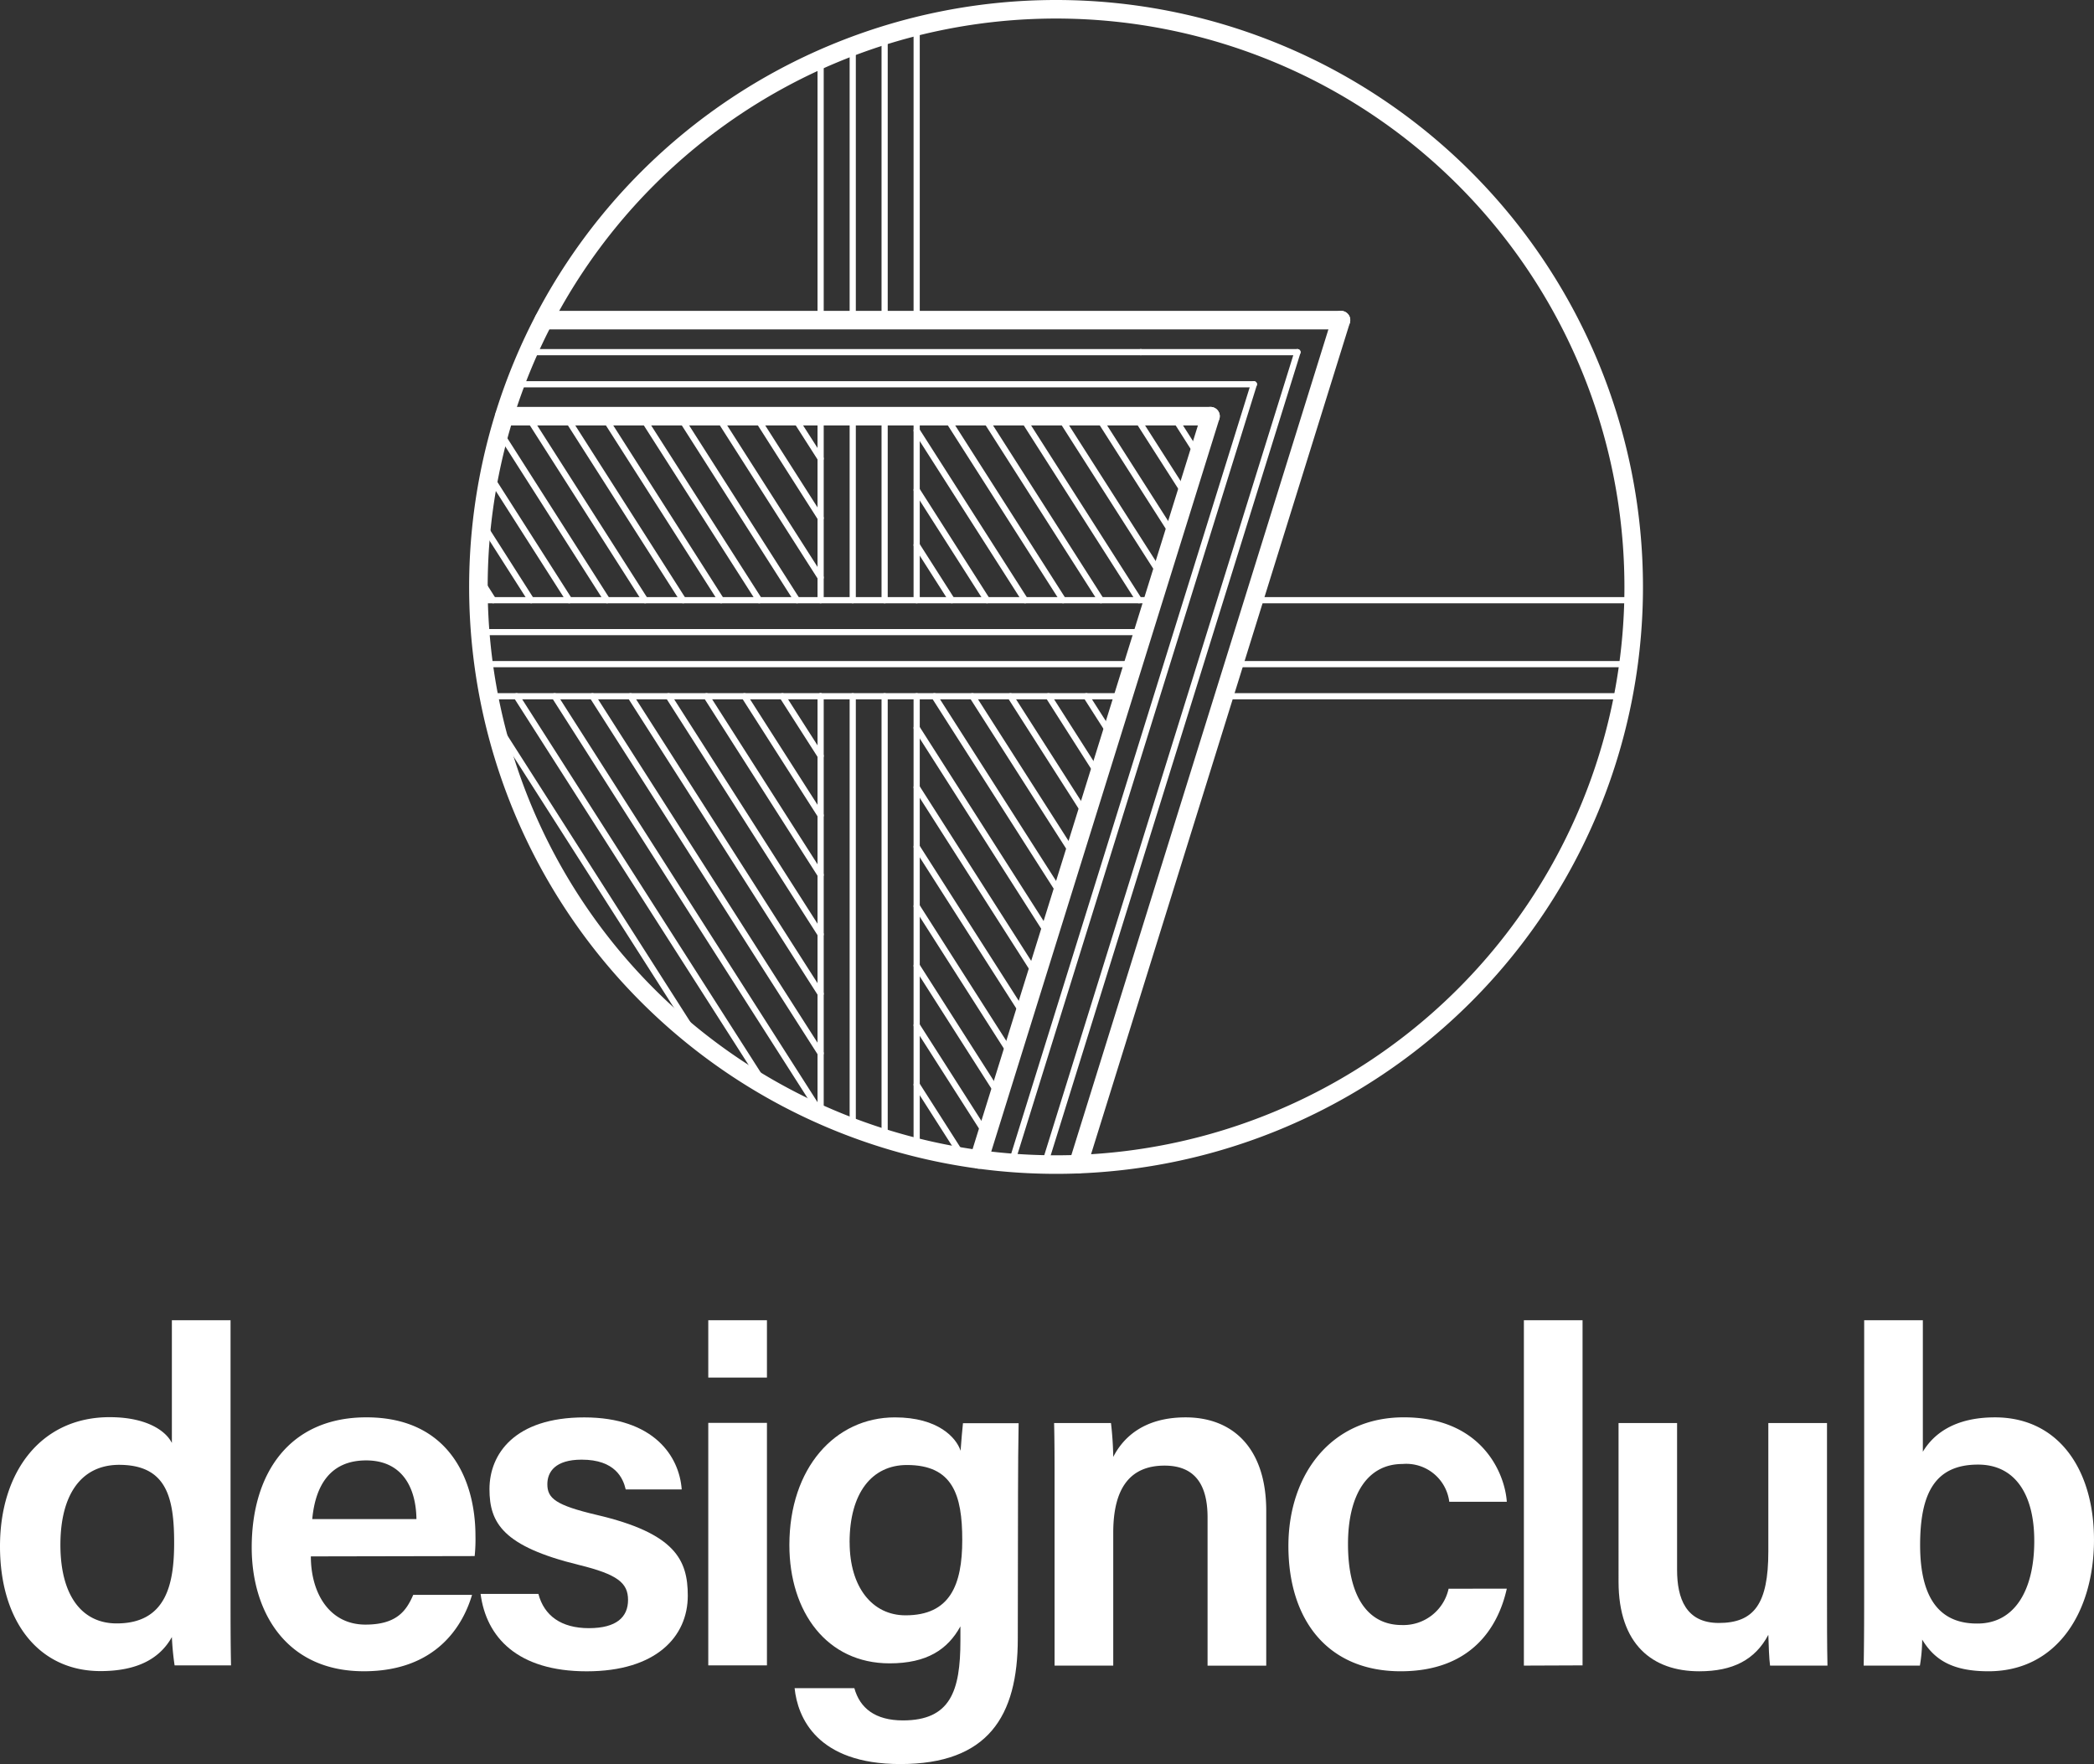 <svg xmlns="http://www.w3.org/2000/svg" width="169.356" height="142.671" viewBox="0 0 169.356 142.671">
  <rect x="0" y="0" width="169.356" height="142.671" fill="#333333" stroke="none"/>
  <g id="Layer_3" data-name="Layer 3" transform="translate(-346.278 -236.806)">
    <path id="Path_229" data-name="Path 229" d="M364.924,498.787v22.474c0,1.808,0,3.617.038,5.442H360.4a22.283,22.283,0,0,1-.221-2.294c-.956,1.711-2.748,2.753-5.771,2.753-4.994,0-8.13-4.016-8.13-10.09s3.352-10.446,8.864-10.446c3.039,0,4.567,1.134,5.037,2.089v-9.928Zm-13.761,18.155c0,4.13,1.749,6.365,4.551,6.365,4.022,0,4.648-3.207,4.648-6.521,0-3.693-.626-6.305-4.465-6.305-3.061.016-4.734,2.418-4.734,6.478Z" transform="translate(0 -155.205)" fill="#fff"/>
    <path id="Path_230" data-name="Path 230" d="M401.219,529.385c0,2.975,1.5,5.517,4.416,5.517,2.548,0,3.315-1.139,3.865-2.408h4.756c-.718,2.435-2.85,6.181-8.751,6.181-6.359,0-9.069-4.891-9.069-10.009,0-6.046,3.088-10.527,9.275-10.527,6.6,0,8.821,4.945,8.821,9.6a13.13,13.13,0,0,1-.065,1.62Zm8.54-3.018c-.038-2.6-1.188-4.745-4.07-4.745s-4.1,2-4.357,4.745Z" transform="translate(-29.8 -166.704)" fill="#fff"/>
    <path id="Path_231" data-name="Path 231" d="M446.72,532.427c.464,1.76,1.841,2.769,4.081,2.769s3.169-.9,3.169-2.284-.864-2.068-3.989-2.834c-6.127-1.5-7.218-3.39-7.218-6.127,0-2.845,2.041-5.8,7.666-5.8s7.687,3.142,7.882,5.825h-4.529c-.211-.907-.853-2.408-3.563-2.408-2.116,0-2.775.972-2.775,1.987,0,1.144.675,1.7,4,2.483,6.343,1.485,7.358,3.639,7.358,6.532,0,3.309-2.559,6.116-8.173,6.116s-8.13-2.769-8.584-6.262Z" transform="translate(-56.898 -166.711)" fill="#fff"/>
    <path id="Path_232" data-name="Path 232" d="M487.415,498.787h4.745v4.637h-4.745Zm0,8.3h4.745V526.7h-4.745Z" transform="translate(-83.854 -155.205)" fill="#fff"/>
    <path id="Path_233" data-name="Path 233" d="M522.049,536.036c0,6.295-2.419,10.144-9.5,10.144-6.759,0-8.308-3.779-8.551-6.138h4.832c.448,1.62,1.69,2.608,3.93,2.608,3.838,0,4.648-2.375,4.648-6.451v-1.155c-1.031,1.868-2.7,2.991-5.733,2.991-5.053,0-8.1-4.135-8.1-9.571,0-6.224,3.693-10.322,8.54-10.322,3.493,0,4.961,1.647,5.307,2.7.038-.653.157-1.879.194-2.23h4.5c-.027,1.544-.049,3.779-.049,5.641Zm-13.6-7.785c0,3.633,1.841,5.9,4.519,5.9,3.6,0,4.589-2.445,4.589-6.1s-.777-6.057-4.475-6.057C510.27,521.995,508.445,524.224,508.445,528.252Z" transform="translate(-93.455 -166.704)" fill="#fff"/>
    <path id="Path_234" data-name="Path 234" d="M556.365,523.544c0-1.684,0-3.471-.038-4.945h4.6a27.389,27.389,0,0,1,.184,2.742c.707-1.387,2.294-3.2,5.852-3.2,3.854,0,6.521,2.526,6.521,7.558v12.524h-4.745V526.238c0-2.462-.875-4.195-3.477-4.195-2.775,0-4.151,1.8-4.151,5.425v10.748h-4.745Z" transform="translate(-124.797 -166.704)" fill="#fff"/>
    <path id="Path_235" data-name="Path 235" d="M620.678,531.993c-.734,3.3-3.023,6.683-8.584,6.683-5.868,0-9.08-4.108-9.08-10.138,0-5.712,3.4-10.4,9.334-10.4,6.295,0,8.173,4.508,8.33,6.829h-4.654a3.508,3.508,0,0,0-3.779-3.056c-2.813,0-4.411,2.445-4.411,6.478,0,4.276,1.62,6.548,4.357,6.548A3.74,3.74,0,0,0,615.97,532Z" transform="translate(-152.534 -166.704)" fill="#fff"/>
    <path id="Path_236" data-name="Path 236" d="M649.94,526.719V498.787h4.745V526.7Z" transform="translate(-180.415 -155.205)" fill="#fff"/>
    <path id="Path_237" data-name="Path 237" d="M685.66,533.183c0,1.9,0,4.151.038,5.706h-4.643c-.076-.54-.113-1.62-.14-2.489-1.08,2.035-2.883,2.948-5.587,2.948-3.779,0-6.527-2.159-6.527-7.256V519.271h4.734v11.877c0,2.305.718,4.292,3.374,4.292,2.856,0,4.006-1.549,4.006-5.776V519.271h4.745Z" transform="translate(-191.62 -167.375)" fill="#fff"/>
    <path id="Path_238" data-name="Path 238" d="M717.693,498.787h4.745v10.635c.837-1.4,2.521-2.78,5.83-2.78,5.2,0,8.011,4.292,8.011,9.9,0,5.739-2.921,10.635-8.535,10.635-2.991,0-4.394-.977-5.361-2.564a12.981,12.981,0,0,1-.184,2.105h-4.546c.038-2.159.038-4.319.038-6.478ZM731.448,516.6c0-3.59-1.458-6.138-4.545-6.138-3.46,0-4.686,2.284-4.686,6.505,0,3.568,1.08,6.349,4.589,6.349,3,.032,4.643-2.613,4.643-6.683Z" transform="translate(-220.646 -155.205)" fill="#fff"/>
    <path id="Path_239" data-name="Path 239" d="M535.043,284.274a46.718,46.718,0,1,0-46.718,46.718,46.718,46.718,0,0,0,46.718-46.718" transform="translate(-56.637 0)" fill="none" stroke="#fff" stroke-linecap="round" stroke-linejoin="round" stroke-width="1.5"/>
    <line id="Line_57" data-name="Line 57" x1="64.474" transform="translate(390.26 262.697)" fill="none" stroke="#fff" stroke-linecap="round" stroke-linejoin="round" stroke-width="1.5"/>
    <line id="Line_58" data-name="Line 58" x1="59.734" transform="translate(387.954 267.884)" fill="none" stroke="#fff" stroke-linecap="round" stroke-linejoin="round" stroke-width="0.5"/>
    <line id="Line_59" data-name="Line 59" x1="57.11" transform="translate(387.069 270.465)" fill="none" stroke="#fff" stroke-linecap="round" stroke-linejoin="round" stroke-width="1.5"/>
    <line id="Line_60" data-name="Line 60" x1="62.19" transform="translate(389.023 265.288)" fill="none" stroke="#fff" stroke-linecap="round" stroke-linejoin="round" stroke-width="0.5"/>
    <line id="Line_61" data-name="Line 61" x1="21.248" y2="68.258" transform="translate(433.485 262.697)" fill="none" stroke="#fff" stroke-linecap="round" stroke-linejoin="round" stroke-width="1.5"/>
    <line id="Line_62" data-name="Line 62" x1="19.596" y2="62.968" transform="translate(428.092 267.884)" fill="none" stroke="#fff" stroke-linecap="round" stroke-linejoin="round" stroke-width="0.5"/>
    <line id="Line_63" data-name="Line 63" x1="18.717" y2="60.112" transform="translate(425.463 270.465)" fill="none" stroke="#fff" stroke-linecap="round" stroke-linejoin="round" stroke-width="1.5"/>
    <line id="Line_64" data-name="Line 64" x1="0.092" y2="0.297" transform="translate(409.964 325.324)" fill="none" stroke="#fff" stroke-linecap="round" stroke-linejoin="round" stroke-width="0.5"/>
    <line id="Line_65" data-name="Line 65" x1="20.449" y2="65.694" transform="translate(430.764 265.288)" fill="none" stroke="#fff" stroke-linecap="round" stroke-linejoin="round" stroke-width="0.5"/>
    <line id="Line_66" data-name="Line 66" x1="30.717" transform="translate(447.678 285.349)" fill="none" stroke="#fff" stroke-linecap="round" stroke-linejoin="round" stroke-width="0.5"/>
    <line id="Line_67" data-name="Line 67" x1="54.373" transform="translate(385.169 285.349)" fill="none" stroke="#fff" stroke-linecap="round" stroke-linejoin="round" stroke-width="0.5"/>
    <path id="Path_240" data-name="Path 240" d="M594.129,361.667h0" transform="translate(-147.256 -73.738)" fill="none" stroke="#fff" stroke-linecap="round" stroke-linejoin="round" stroke-width="0.5"/>
    <line id="Line_68" data-name="Line 68" x1="53.607" transform="translate(385.131 287.929)" fill="none" stroke="#fff" stroke-linecap="round" stroke-linejoin="round" stroke-width="0.5"/>
    <line id="Line_69" data-name="Line 69" x1="31.921" transform="translate(446.074 290.52)" fill="none" stroke="#fff" stroke-linecap="round" stroke-linejoin="round" stroke-width="0.5"/>
    <line id="Line_70" data-name="Line 70" x1="52.533" transform="translate(385.406 290.52)" fill="none" stroke="#fff" stroke-linecap="round" stroke-linejoin="round" stroke-width="0.5"/>
    <line id="Line_71" data-name="Line 71" x1="32.31" transform="translate(445.259 293.117)" fill="none" stroke="#fff" stroke-linecap="round" stroke-linejoin="round" stroke-width="0.5"/>
    <line id="Line_72" data-name="Line 72" x1="51.291" transform="translate(385.833 293.117)" fill="none" stroke="#fff" stroke-linecap="round" stroke-linejoin="round" stroke-width="0.5"/>
    <line id="Line_73" data-name="Line 73" y2="23.03" transform="translate(417.824 239.667)" fill="none" stroke="#fff" stroke-linecap="round" stroke-linejoin="round" stroke-width="0.5"/>
    <line id="Line_74" data-name="Line 74" y2="23.753" transform="translate(420.415 238.943)" fill="none" stroke="#fff" stroke-linecap="round" stroke-linejoin="round" stroke-width="0.5"/>
    <line id="Line_75" data-name="Line 75" y2="14.884" transform="translate(417.824 270.465)" fill="none" stroke="#fff" stroke-linecap="round" stroke-linejoin="round" stroke-width="0.5"/>
    <line id="Line_76" data-name="Line 76" y2="14.884" transform="translate(420.415 270.465)" fill="none" stroke="#fff" stroke-linecap="round" stroke-linejoin="round" stroke-width="0.5"/>
    <line id="Line_77" data-name="Line 77" y2="22.134" transform="translate(415.244 240.563)" fill="none" stroke="#fff" stroke-linecap="round" stroke-linejoin="round" stroke-width="0.5"/>
    <line id="Line_78" data-name="Line 78" y2="14.884" transform="translate(415.244 270.465)" fill="none" stroke="#fff" stroke-linecap="round" stroke-linejoin="round" stroke-width="0.5"/>
    <line id="Line_79" data-name="Line 79" y2="21.065" transform="translate(412.647 241.632)" fill="none" stroke="#fff" stroke-linecap="round" stroke-linejoin="round" stroke-width="0.5"/>
    <line id="Line_80" data-name="Line 80" y2="14.884" transform="translate(412.647 270.465)" fill="none" stroke="#fff" stroke-linecap="round" stroke-linejoin="round" stroke-width="0.5"/>
    <line id="Line_81" data-name="Line 81" y2="35.765" transform="translate(417.824 293.117)" fill="none" stroke="#fff" stroke-linecap="round" stroke-linejoin="round" stroke-width="0.5"/>
    <line id="Line_82" data-name="Line 82" y2="36.488" transform="translate(420.415 293.117)" fill="none" stroke="#fff" stroke-linecap="round" stroke-linejoin="round" stroke-width="0.5"/>
    <line id="Line_83" data-name="Line 83" y2="34.88" transform="translate(415.244 293.117)" fill="none" stroke="#fff" stroke-linecap="round" stroke-linejoin="round" stroke-width="0.5"/>
    <line id="Line_84" data-name="Line 84" y2="33.811" transform="translate(412.647 293.117)" fill="none" stroke="#fff" stroke-linecap="round" stroke-linejoin="round" stroke-width="0.5"/>
    <line id="Line_85" data-name="Line 85" transform="translate(438.544 265.288)" fill="none" stroke="#fff" stroke-linecap="round" stroke-linejoin="round" stroke-width="0.5"/>
    <line id="Line_86" data-name="Line 86" transform="translate(438.544 262.697)" fill="none" stroke="#fff" stroke-linecap="round" stroke-linejoin="round" stroke-width="0.5"/>
    <line id="Line_87" data-name="Line 87" x1="16.509" y1="25.853" transform="translate(386.259 295.098)" fill="none" stroke="#fff" stroke-linecap="round" stroke-linejoin="round" stroke-width="0.5"/>
    <line id="Line_88" data-name="Line 88" x1="2.008" y1="3.153" transform="translate(441.183 270.465)" fill="none" stroke="#fff" stroke-linecap="round" stroke-linejoin="round" stroke-width="0.5"/>
    <line id="Line_89" data-name="Line 89" x1="4.081" y1="6.381" transform="translate(438.112 270.465)" fill="none" stroke="#fff" stroke-linecap="round" stroke-linejoin="round" stroke-width="0.5"/>
    <line id="Line_90" data-name="Line 90" x1="6.138" y1="9.615" transform="translate(435.045 270.465)" fill="none" stroke="#fff" stroke-linecap="round" stroke-linejoin="round" stroke-width="0.5"/>
    <line id="Line_91" data-name="Line 91" x1="8.206" y1="12.848" transform="translate(431.968 270.465)" fill="none" stroke="#fff" stroke-linecap="round" stroke-linejoin="round" stroke-width="0.5"/>
    <line id="Line_92" data-name="Line 92" x1="9.501" y1="14.884" transform="translate(428.896 270.465)" fill="none" stroke="#fff" stroke-linecap="round" stroke-linejoin="round" stroke-width="0.5"/>
    <line id="Line_93" data-name="Line 93" x1="9.501" y1="14.884" transform="translate(425.819 270.465)" fill="none" stroke="#fff" stroke-linecap="round" stroke-linejoin="round" stroke-width="0.5"/>
    <line id="Line_94" data-name="Line 94" x1="9.501" y1="14.884" transform="translate(422.758 270.465)" fill="none" stroke="#fff" stroke-linecap="round" stroke-linejoin="round" stroke-width="0.5"/>
    <line id="Line_95" data-name="Line 95" x1="2.008" y1="3.142" transform="translate(434.138 293.117)" fill="none" stroke="#fff" stroke-linecap="round" stroke-linejoin="round" stroke-width="0.5"/>
    <line id="Line_96" data-name="Line 96" x1="8.767" y1="13.723" transform="translate(420.415 271.626)" fill="none" stroke="#fff" stroke-linecap="round" stroke-linejoin="round" stroke-width="0.5"/>
    <line id="Line_97" data-name="Line 97" x1="4.06" y1="6.365" transform="translate(431.077 293.117)" fill="none" stroke="#fff" stroke-linecap="round" stroke-linejoin="round" stroke-width="0.5"/>
    <line id="Line_98" data-name="Line 98" x1="5.69" y1="8.918" transform="translate(420.415 276.43)" fill="none" stroke="#fff" stroke-linecap="round" stroke-linejoin="round" stroke-width="0.5"/>
    <line id="Line_99" data-name="Line 99" x1="2.845" y1="4.459" transform="translate(420.415 280.889)" fill="none" stroke="#fff" stroke-linecap="round" stroke-linejoin="round" stroke-width="0.5"/>
    <line id="Line_100" data-name="Line 100" x1="6.138" y1="9.604" transform="translate(428 293.117)" fill="none" stroke="#fff" stroke-linecap="round" stroke-linejoin="round" stroke-width="0.5"/>
    <line id="Line_101" data-name="Line 101" x1="8.206" y1="12.838" transform="translate(424.923 293.117)" fill="none" stroke="#fff" stroke-linecap="round" stroke-linejoin="round" stroke-width="0.5"/>
    <line id="Line_102" data-name="Line 102" x1="2.192" y1="3.428" transform="translate(410.455 270.465)" fill="none" stroke="#fff" stroke-linecap="round" stroke-linejoin="round" stroke-width="0.5"/>
    <line id="Line_103" data-name="Line 103" x1="10.268" y1="16.071" transform="translate(421.851 293.117)" fill="none" stroke="#fff" stroke-linecap="round" stroke-linejoin="round" stroke-width="0.5"/>
    <line id="Line_104" data-name="Line 104" x1="5.253" y1="8.238" transform="translate(407.394 270.465)" fill="none" stroke="#fff" stroke-linecap="round" stroke-linejoin="round" stroke-width="0.5"/>
    <line id="Line_105" data-name="Line 105" x1="10.694" y1="16.751" transform="translate(420.415 295.676)" fill="none" stroke="#fff" stroke-linecap="round" stroke-linejoin="round" stroke-width="0.5"/>
    <line id="Line_106" data-name="Line 106" x1="8.33" y1="13.048" transform="translate(404.317 270.465)" fill="none" stroke="#fff" stroke-linecap="round" stroke-linejoin="round" stroke-width="0.5"/>
    <line id="Line_107" data-name="Line 107" x1="9.696" y1="15.181" transform="translate(420.415 300.48)" fill="none" stroke="#fff" stroke-linecap="round" stroke-linejoin="round" stroke-width="0.5"/>
    <line id="Line_108" data-name="Line 108" x1="9.501" y1="14.884" transform="translate(401.24 270.465)" fill="none" stroke="#fff" stroke-linecap="round" stroke-linejoin="round" stroke-width="0.5"/>
    <line id="Line_109" data-name="Line 109" x1="8.686" y1="13.593" transform="translate(420.415 305.291)" fill="none" stroke="#fff" stroke-linecap="round" stroke-linejoin="round" stroke-width="0.5"/>
    <line id="Line_110" data-name="Line 110" x1="0.011" y1="0.011" transform="translate(412.636 293.117)" fill="none" stroke="#fff" stroke-linecap="round" stroke-linejoin="round" stroke-width="0.5"/>
    <line id="Line_111" data-name="Line 111" x1="9.512" y1="14.884" transform="translate(398.168 270.465)" fill="none" stroke="#fff" stroke-linecap="round" stroke-linejoin="round" stroke-width="0.5"/>
    <line id="Line_112" data-name="Line 112" x1="7.677" y1="12.028" transform="translate(420.415 310.095)" fill="none" stroke="#fff" stroke-linecap="round" stroke-linejoin="round" stroke-width="0.5"/>
    <line id="Line_113" data-name="Line 113" x1="6.667" y1="10.441" transform="translate(420.415 314.916)" fill="none" stroke="#fff" stroke-linecap="round" stroke-linejoin="round" stroke-width="0.5"/>
    <line id="Line_114" data-name="Line 114" x1="5.668" y1="8.87" transform="translate(420.415 319.726)" fill="none" stroke="#fff" stroke-linecap="round" stroke-linejoin="round" stroke-width="0.5"/>
    <line id="Line_115" data-name="Line 115" x1="3.73" y1="5.841" transform="translate(420.415 324.531)" fill="none" stroke="#fff" stroke-linecap="round" stroke-linejoin="round" stroke-width="0.5"/>
    <line id="Line_116" data-name="Line 116" x1="3.088" y1="4.826" transform="translate(409.559 293.117)" fill="none" stroke="#fff" stroke-linecap="round" stroke-linejoin="round" stroke-width="0.5"/>
    <line id="Line_117" data-name="Line 117" x1="9.501" y1="14.884" transform="translate(395.102 270.465)" fill="none" stroke="#fff" stroke-linecap="round" stroke-linejoin="round" stroke-width="0.5"/>
    <line id="Line_118" data-name="Line 118" x1="6.16" y1="9.636" transform="translate(406.487 293.117)" fill="none" stroke="#fff" stroke-linecap="round" stroke-linejoin="round" stroke-width="0.5"/>
    <line id="Line_119" data-name="Line 119" x1="9.501" y1="14.884" transform="translate(392.03 270.465)" fill="none" stroke="#fff" stroke-linecap="round" stroke-linejoin="round" stroke-width="0.5"/>
    <line id="Line_120" data-name="Line 120" x1="9.226" y1="14.446" transform="translate(403.421 293.117)" fill="none" stroke="#fff" stroke-linecap="round" stroke-linejoin="round" stroke-width="0.5"/>
    <line id="Line_121" data-name="Line 121" x1="9.501" y1="14.884" transform="translate(388.953 270.465)" fill="none" stroke="#fff" stroke-linecap="round" stroke-linejoin="round" stroke-width="0.5"/>
    <line id="Line_122" data-name="Line 122" x1="12.298" y1="19.251" transform="translate(400.349 293.117)" fill="none" stroke="#fff" stroke-linecap="round" stroke-linejoin="round" stroke-width="0.5"/>
    <line id="Line_123" data-name="Line 123" x1="8.686" y1="13.61" transform="translate(386.691 271.739)" fill="none" stroke="#fff" stroke-linecap="round" stroke-linejoin="round" stroke-width="0.5"/>
    <line id="Line_124" data-name="Line 124" x1="15.375" y1="24.061" transform="translate(397.272 293.117)" fill="none" stroke="#fff" stroke-linecap="round" stroke-linejoin="round" stroke-width="0.5"/>
    <line id="Line_125" data-name="Line 125" x1="6.451" y1="10.101" transform="translate(385.865 275.248)" fill="none" stroke="#fff" stroke-linecap="round" stroke-linejoin="round" stroke-width="0.5"/>
    <line id="Line_126" data-name="Line 126" x1="18.452" y1="28.876" transform="translate(394.195 293.117)" fill="none" stroke="#fff" stroke-linecap="round" stroke-linejoin="round" stroke-width="0.5"/>
    <line id="Line_127" data-name="Line 127" x1="3.968" y1="6.219" transform="translate(385.271 279.129)" fill="none" stroke="#fff" stroke-linecap="round" stroke-linejoin="round" stroke-width="0.5"/>
    <line id="Line_128" data-name="Line 128" x1="21.513" y1="33.687" transform="translate(391.134 293.117)" fill="none" stroke="#fff" stroke-linecap="round" stroke-linejoin="round" stroke-width="0.5"/>
    <line id="Line_129" data-name="Line 129" x1="1.171" y1="1.846" transform="translate(384.996 283.502)" fill="none" stroke="#fff" stroke-linecap="round" stroke-linejoin="round" stroke-width="0.5"/>
    <line id="Line_130" data-name="Line 130" x1="20.153" y1="31.527" transform="translate(388.057 293.117)" fill="none" stroke="#fff" stroke-linecap="round" stroke-linejoin="round" stroke-width="0.5"/>
  </g>
</svg>
